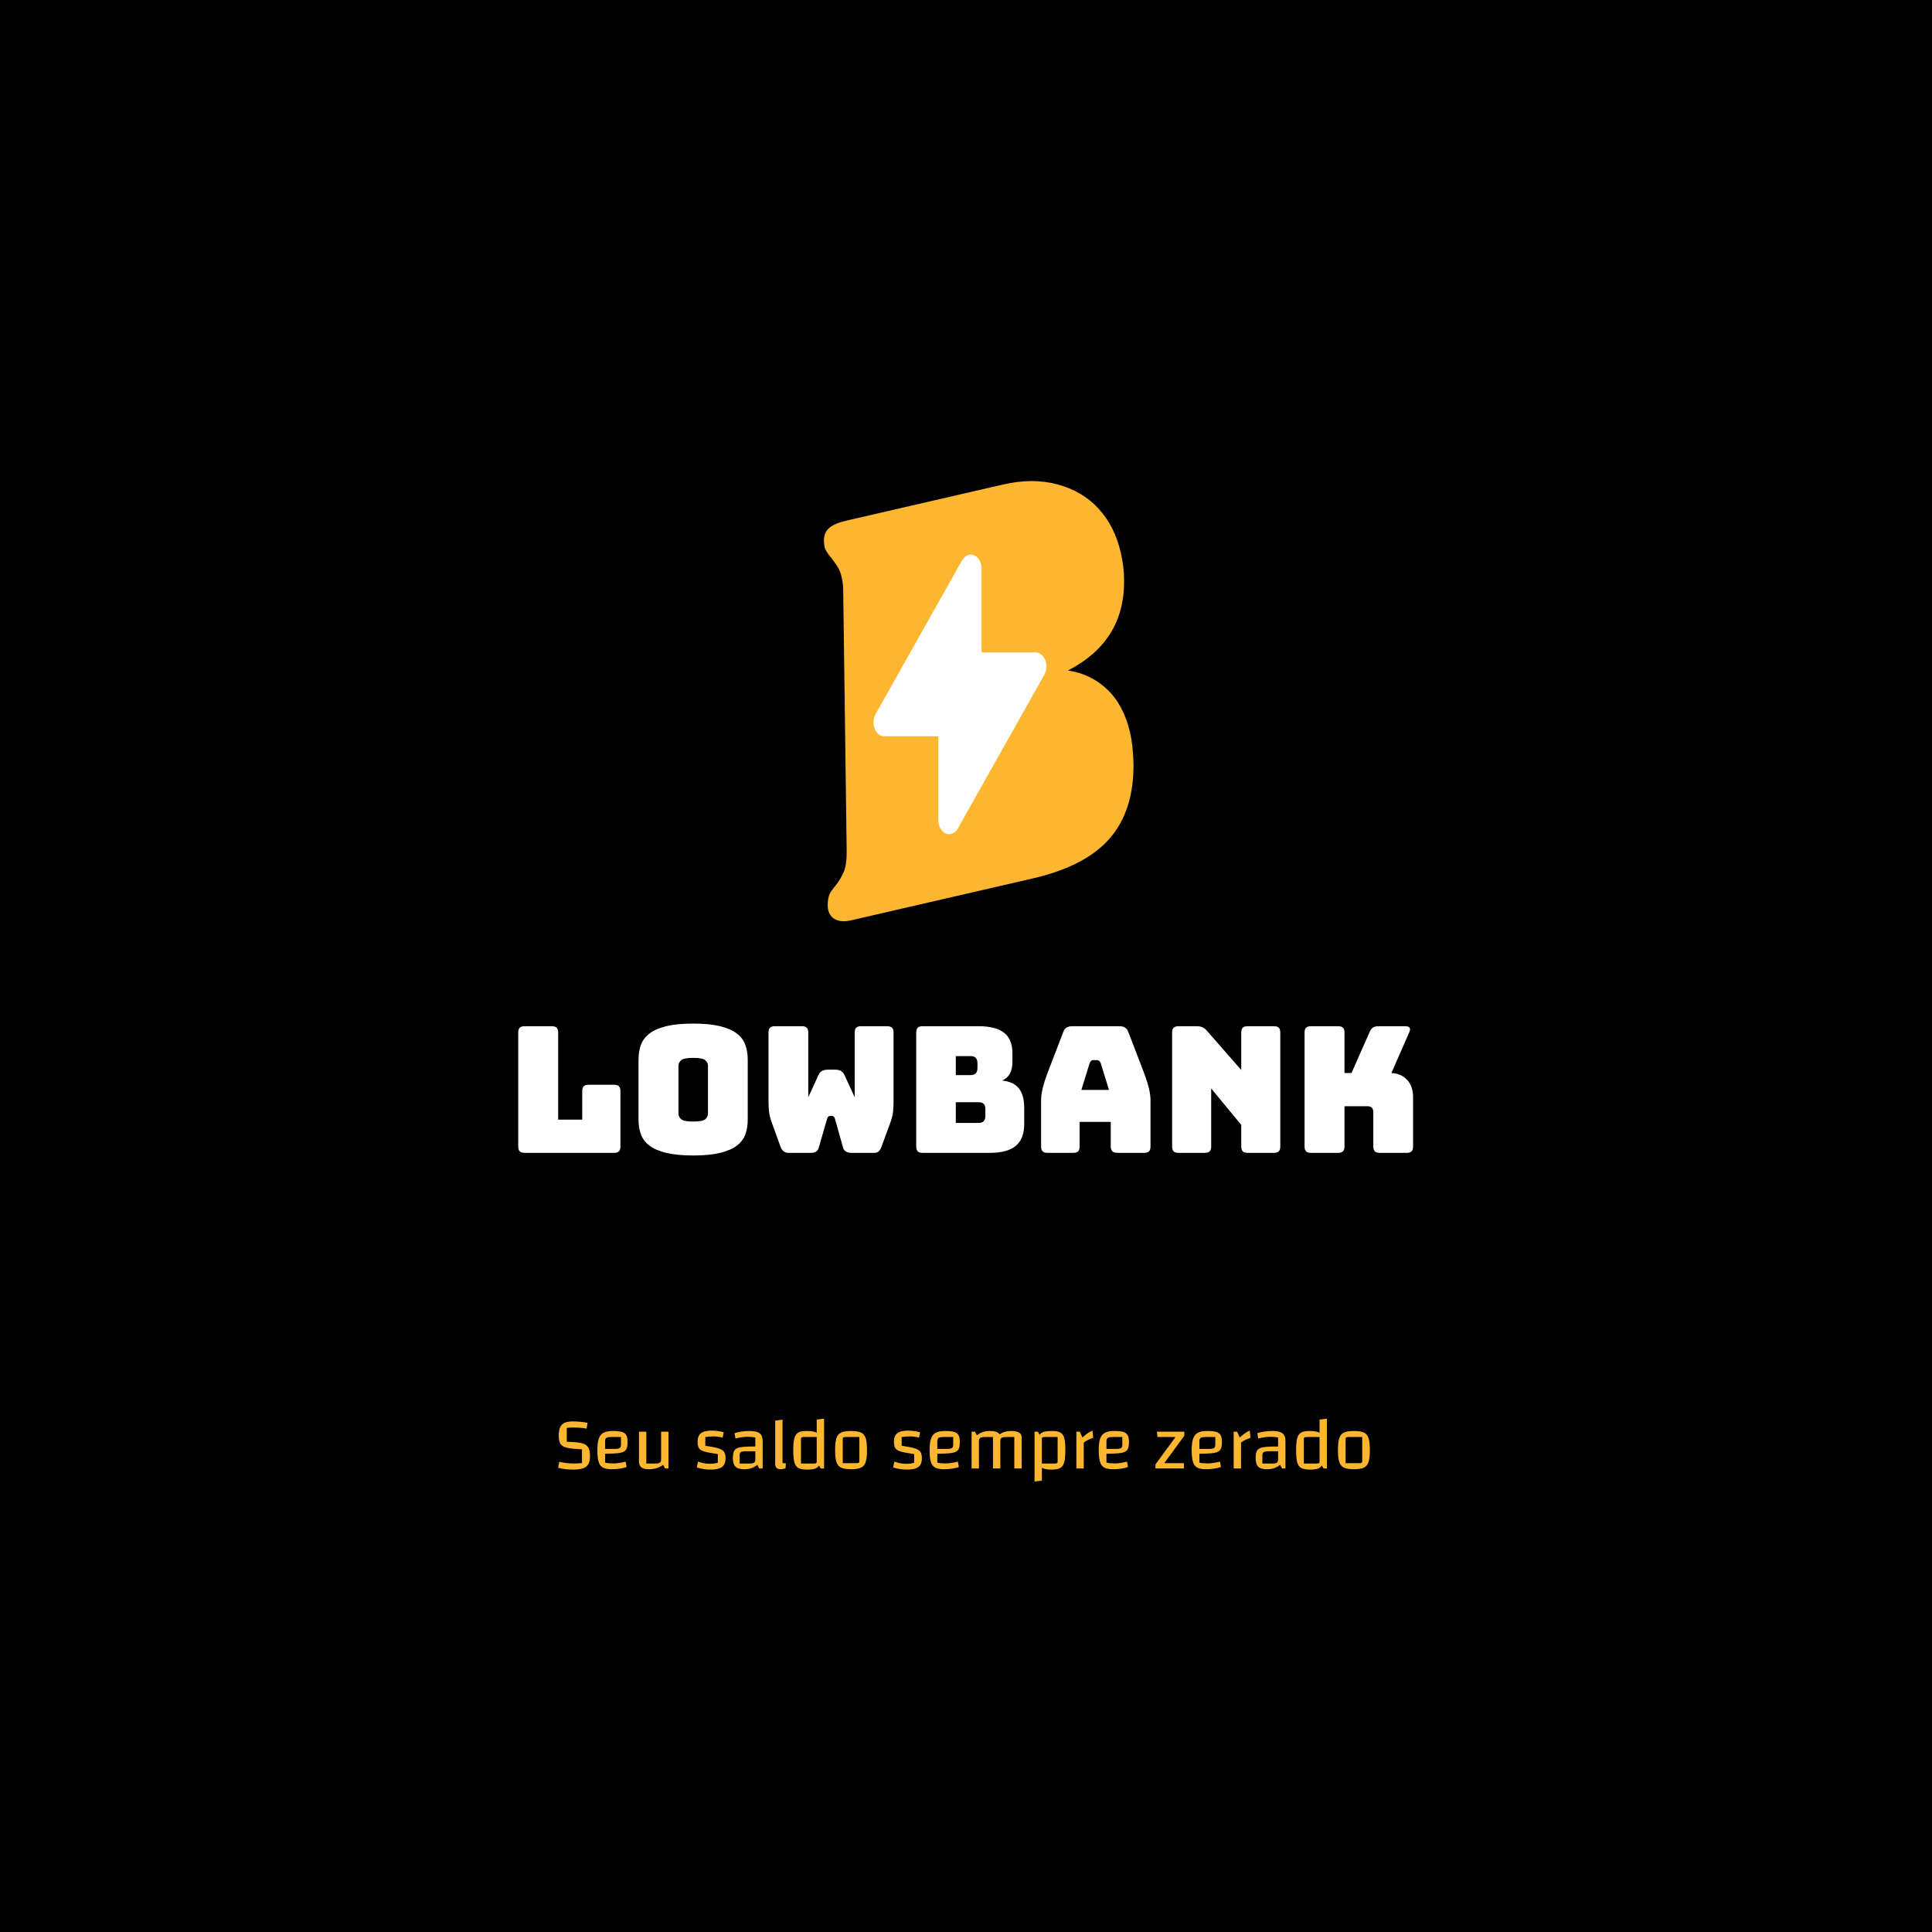 <svg xmlns="http://www.w3.org/2000/svg" width="512" height="512" viewBox="0 0 512 512" style="overflow: visible;" data-bbox="137.34826513635142 122.54403227154783 237.12092915538096 270.0725595172805"><rect data-uid="o_f68fkkc02_4" data-fl-background="" x="0" y="0" width="512" height="512" fill="#000000"></rect><g transform="matrix(0.971, 0, 0, 0.971, 7.45, -3.355)" data-uid="o_f68fkkc02_5"><g fill="#fdb62f" transform="matrix(0.777, 0, 0, 0.777, 76.437, -37.76)" data-uid="o_f68fkkc02_6"><path text="B" fill="#fdb62f" space="preserve" text-anchor="middle" offset="0.5" font-scale="contain" font-size="48" font-family="Shrikhand" transform="matrix(3.197, -0.737, 0.964, 4.181, 246.25, 363.503)" font-weight="400" font-style="normal" data-fl-textpath="" data-uid="o_f68fkkc02_7" d="M 8.956-31.97Q 12.216-31.97  14.636-30.98Q 17.066-30  18.336-28.3Q 19.606-26.59  19.606-24.38L 19.606-24.38Q 19.606-23.14  19.276-22.08L 19.276-22.08Q 17.876-17.23  11.256-15.94L 11.256-15.94Q 13.556-15.26  14.906-13.7Q 16.246-12.14  16.246-9.84L 16.246-9.84Q 16.246-8.78  15.866-7.34L 15.866-7.34Q 14.806-3.6  11.616-1.8Q 8.426 0  2.566 0L 2.566 0L-17.404 0Q-18.404 0-18.964-0.34Q-19.514-0.67-19.514-1.25L-19.514-1.25Q-19.514-1.54-19.364-1.87L-19.364-1.87Q-19.174-2.4-18.744-2.69Q-18.314-2.98 -18.214-3.02L-18.214-3.02Q-17.444-3.5 -16.964-4.01Q-16.484-4.51 -16.154-5.66L-16.154-5.66L-10.294-26.35Q-10.104-26.98 -10.104-27.55L-10.104-27.55Q-10.104-28.08 -10.274-28.44Q-10.444-28.8 -10.724-29.28L-10.724-29.28Q-11.164-29.9 -11.164-30.29L-11.164-30.29Q-11.164-30.43 -11.064-30.82L-11.064-30.82Q-10.874-31.44 -10.224-31.7Q-9.574-31.97 -8.234-31.97L-8.234-31.97L 8.956-31.97ZM 6.796-23.18Q 7.126-24.24  7.126-25.15L 7.126-25.15Q 7.126-27.65  4.296-27.65L 4.296-27.65L 2.136-27.65L-0.404-18.67L 1.706-18.67Q 3.716-18.67  4.896-19.66Q 6.076-20.64  6.796-23.18L 6.796-23.18ZM 3.286-9.07Q 3.626-10.22  3.626-11.18L 3.626-11.18Q 3.626-13.78  0.646-13.78L 0.646-13.78L-1.754-13.78L-4.484-4.32L-2.044-4.32Q 0.026-4.32  1.276-5.35Q 2.516-6.38  3.286-9.07L 3.286-9.07Z"></path><path transform="matrix(0.504, 0, 0, 1.154, 210.665, 237.63)" fill="#fdb62f" data-type="rect" data-x="0" data-y="0" data-width="100" data-height="100" d="M0 0H100 V100 H0 Z" data-uid="o_f68fkkc02_8"></path></g><g transform="matrix(2.95, 0, 0, 3.814, 218.923, 147.201)" fill="rgba(255,255,255,1)" data-uid="o_f68fkkc02_9"><path fill="rgba(255,255,255,1)" d="M11 22a1 1 0 0 1-1-1v-6H5a1 1 0 0 1-.809-1.588l8-11A1 1 0 0 1 14 3v6h5a1 1 0 0 1 .809 1.588l-8 11A1 1 0 0 1 11 22Z" transform="matrix(1, 0, 0, 1, 0, 0)" data-uid="o_f68fkkc02_10"></path></g></g><path text="LowBank" fill="#ffffff" space="preserve" text-anchor="middle" offset="0.5" font-scale="contain" font-size="48" font-family="Bungee" transform="matrix(0.971, 0, 0, 0.971, 255.699, 305.516)" font-weight="400" font-style="normal" data-fl-textpath="" data-uid="o_f68fkkc02_11" d="M-95.738 0L-95.738 0L-120.168 0Q-121.078 0 -121.488-0.41Q-121.898-0.82 -121.898-1.73L-121.898-1.73L-121.898-32.83Q-121.898-33.74 -121.488-34.15Q-121.078-34.56 -120.168-34.56L-120.168-34.56L-112.728-34.56Q-111.818-34.56 -111.408-34.15Q-110.998-33.74 -110.998-32.83L-110.998-32.83L-110.998-9.07L-104.428-9.07L-104.428-16.85Q-104.428-17.76 -104.018-18.17Q-103.608-18.58 -102.698-18.58L-102.698-18.58L-95.738-18.58Q-94.828-18.58 -94.418-18.17Q-94.008-17.76 -94.008-16.85L-94.008-16.85L-94.008-1.73Q-94.008-0.82 -94.418-0.41Q-94.828 0 -95.738 0ZM-59.258-25.44L-59.258-9.07Q-59.258-6.86 -59.908-5.06Q-60.548-3.26 -62.208-1.99Q-63.868-0.72 -66.768 0Q-69.668 0.72 -74.138 0.72L-74.138 0.72Q-78.598 0.72 -81.528 0Q-84.458-0.72 -86.108-1.99Q-87.768-3.26 -88.418-5.06Q-89.068-6.86 -89.068-9.07L-89.068-9.07L-89.068-25.44Q-89.068-27.65 -88.418-29.45Q-87.768-31.25 -86.108-32.54Q-84.458-33.84 -81.528-34.56Q-78.598-35.28 -74.138-35.28L-74.138-35.28Q-69.668-35.28 -66.768-34.56Q-63.868-33.84 -62.208-32.54Q-60.548-31.25 -59.908-29.45Q-59.258-27.65 -59.258-25.44L-59.258-25.44ZM-78.168-23.71L-78.168-10.8Q-78.168-9.84 -77.448-9.19Q-76.728-8.54 -74.138-8.54L-74.138-8.54Q-71.548-8.54 -70.828-9.19Q-70.108-9.84 -70.108-10.8L-70.108-10.8L-70.108-23.71Q-70.108-24.62 -70.828-25.27Q-71.548-25.92 -74.138-25.92L-74.138-25.92Q-76.728-25.92 -77.448-25.27Q-78.168-24.62 -78.168-23.71L-78.168-23.71ZM-28.342-34.56L-28.342-34.56L-21.192-34.56Q-20.282-34.56 -19.872-34.15Q-19.462-33.74 -19.462-32.83L-19.462-32.83L-19.462-14.21Q-19.462-12.67 -19.582-11.35Q-19.702-10.03 -20.332-8.26L-20.332-8.26L-22.732-1.73Q-22.972-1.01 -23.422-0.5Q-23.882 0 -24.652 0L-24.652 0L-31.032 0Q-31.802 0 -32.422-0.34Q-33.052-0.67 -33.242-1.44L-33.242-1.44L-35.452-9.26Q-35.592-9.74 -35.812-9.91Q-36.022-10.08 -36.312-10.08L-36.312-10.08L-36.742-10.08Q-37.032-10.08 -37.252-9.91Q-37.462-9.74 -37.612-9.26L-37.612-9.26L-39.862-1.44Q-40.052-0.72 -40.582-0.36Q-41.112 0 -41.882 0L-41.882 0L-48.212 0Q-48.982 0 -49.532-0.48Q-50.092-0.96 -50.332-1.73L-50.332-1.73L-52.732-8.35Q-53.352-10.13 -53.472-11.45Q-53.592-12.77 -53.592-14.3L-53.592-14.3L-53.592-32.83Q-53.592-33.74 -53.182-34.15Q-52.772-34.56 -51.862-34.56L-51.862-34.56L-44.472-34.56Q-43.562-34.56 -43.152-34.15Q-42.742-33.74 -42.742-32.83L-42.742-32.83L-42.742-15.17L-39.962-21.22Q-39.572-22.03 -38.952-22.37Q-38.332-22.7 -37.412-22.7L-37.412-22.7L-35.402-22.7Q-34.492-22.7 -33.862-22.37Q-33.242-22.03 -32.852-21.22L-32.852-21.22L-30.072-15.17L-30.072-32.83Q-30.072-33.74 -29.662-34.15Q-29.252-34.56 -28.342-34.56ZM 6.886 0L 6.886 0L-11.544 0Q-12.454 0 -12.864-0.41Q-13.274-0.82 -13.274-1.73L-13.274-1.73L-13.274-32.83Q-13.274-33.74 -12.864-34.15Q-12.454-34.56 -11.544-34.56L-11.544-34.56L 3.766-34.56Q 8.476-34.56  10.726-32.76Q 12.986-30.96  12.986-27.22L 12.986-27.22L 12.986-24.91Q 12.986-22.9  12.286-21.62Q 11.596-20.35  10.156-19.73L 10.156-19.73Q 13.226-19.44  14.716-17.62Q 16.196-15.79  16.196-12.29L 16.196-12.29L 16.196-7.87Q 16.196-3.84  13.916-1.92Q 11.636 0  6.886 0ZM 1.606-26.4L-2.474-26.4L-2.474-21.22L 1.606-21.22Q 2.516-21.22  2.976-21.7Q 3.436-22.18  3.436-23.14L 3.436-23.14L 3.436-24.48Q 3.436-25.44  2.976-25.92Q 2.516-26.4  1.606-26.4L 1.606-26.4ZM 3.766-13.82L-2.474-13.82L-2.474-8.16L 3.766-8.16Q 4.676-8.16  5.136-8.64Q 5.596-9.12  5.596-10.08L 5.596-10.08L 5.596-11.95Q 5.596-12.91  5.136-13.37Q 4.676-13.82  3.766-13.82L 3.766-13.82ZM 34.056-24.48L 34.056-24.48L 31.796-17.18L 39.336-17.18L 37.076-24.48Q 36.886-24.91  36.676-25.1Q 36.456-25.3  36.166-25.3L 36.166-25.3L 34.966-25.3Q 34.676-25.3  34.466-25.1Q 34.246-24.91  34.056-24.48ZM 31.316-8.45L 31.316-1.73Q 31.316-0.82  30.916-0.41Q 30.506 0  29.596 0L 29.596 0L 22.536 0Q 21.626 0  21.216-0.41Q 20.806-0.82  20.806-1.73L 20.806-1.73L 20.806-14.4Q 20.806-15.84  21.266-17.71Q 21.716-19.58  22.676-22.08L 22.676-22.08L 26.856-32.98Q 27.146-33.79  27.746-34.18Q 28.346-34.56  29.306-34.56L 29.306-34.56L 42.216-34.56Q 43.126-34.56  43.726-34.18Q 44.326-33.79  44.616-32.98L 44.616-32.98L 48.796-22.08Q 49.756-19.58  50.206-17.71Q 50.666-15.84  50.666-14.4L 50.666-14.4L 50.666-1.73Q 50.666-0.82  50.256-0.41Q 49.846 0  48.936 0L 48.936 0L 41.686 0Q 40.726 0  40.276-0.41Q 39.816-0.82  39.816-1.73L 39.816-1.73L 39.816-8.45L 31.316-8.45ZM 65.496 0L 65.496 0L 58.296 0Q 57.386 0  56.976-0.41Q 56.566-0.82  56.566-1.73L 56.566-1.73L 56.566-32.83Q 56.566-33.74  56.976-34.15Q 57.386-34.56  58.296-34.56L 58.296-34.56L 63.286-34.56Q 64.196-34.56  64.846-34.27Q 65.496-33.98  66.116-33.26L 66.116-33.26L 75.436-22.61L 75.436-32.83Q 75.436-33.74  75.836-34.15Q 76.246-34.56  77.156-34.56L 77.156-34.56L 84.356-34.56Q 85.276-34.56  85.676-34.15Q 86.086-33.74  86.086-32.83L 86.086-32.83L 86.086-1.73Q 86.086-0.82  85.676-0.41Q 85.276 0  84.356 0L 84.356 0L 77.156 0Q 76.246 0  75.836-0.41Q 75.436-0.82  75.436-1.73L 75.436-1.73L 75.436-7.63L 67.226-17.57L 67.226-1.73Q 67.226-0.82  66.816-0.41Q 66.406 0  65.496 0ZM 101.88 0L 101.88 0L 94.44 0Q 93.53 0  93.12-0.41Q 92.71-0.82  92.71-1.73L 92.71-1.73L 92.71-32.83Q 92.71-33.74  93.12-34.15Q 93.53-34.56  94.44-34.56L 94.44-34.56L 101.88-34.56Q 102.79-34.56  103.2-34.15Q 103.61-33.74  103.61-32.83L 103.61-32.83L 103.61-21.79L 105.53-21.79L 110.47-32.98Q 110.81-33.84  111.38-34.2Q 111.96-34.56  112.87-34.56L 112.87-34.56L 120.26-34.56Q 121.08-34.56  121.37-34.15Q 121.66-33.74  121.32-32.98L 121.32-32.98L 116.42-21.79Q 119.11-21.65  120.72-19.9Q 122.33-18.14  122.33-15.26L 122.33-15.26L 122.33-1.73Q 122.33-0.82  121.92-0.41Q 121.51 0  120.6 0L 120.6 0L 113.21 0Q 112.3 0  111.89-0.41Q 111.48-0.82  111.48-1.73L 111.48-1.73L 111.48-11.09Q 111.48-11.86  111.1-12.29Q 110.71-12.72  109.94-12.72L 109.94-12.72L 103.61-12.72L 103.61-1.73Q 103.61-0.82  103.2-0.41Q 102.79 0  101.88 0Z"></path><path text="Seu saldo sempre zerado" fill="#fdb62f" space="preserve" text-anchor="middle" offset="0.5" font-scale="contain" font-size="48" font-family="Changa" transform="matrix(0.406, 0, 0, 0.406, 255.61, 389.163)" font-weight="400" font-style="normal" data-fl-textpath="" data-uid="o_f68fkkc02_12" d="M-264.526-4.37Q-262.606-3.89 -260.036-3.58Q-257.476-3.26 -255.116-3.26L-255.116-3.26Q-252.676-3.26 -249.696-3.55L-249.696-3.55L-249.696-12.48L-254.256-12.82Q-258.676-13.15 -260.876-13.94Q-263.086-14.74 -263.976-16.44Q-264.866-18.14 -264.866-21.36L-264.866-21.36Q-264.866-24.82 -263.976-26.86Q-263.086-28.9 -261.096-29.81Q-259.106-30.72 -255.746-30.72L-255.746-30.72Q-250.896-30.72 -246.046-29.81L-246.046-29.81L-246.676-26.02Q-250.516-26.74 -255.456-26.74L-255.456-26.74Q-257.906-26.74 -259.636-26.5L-259.636-26.5L-259.636-17.47L-254.306-17.14Q-250.466-16.9 -248.356-16.01Q-246.236-15.12 -245.356-13.27Q-244.466-11.42 -244.466-8.16L-244.466-8.16Q-244.466-4.8 -245.516-2.88Q-246.576-0.96 -248.976-0.12Q-251.376 0.72 -255.556 0.72L-255.556 0.72Q-260.636 0.72 -265.246-0.43L-265.246-0.43L-264.526-4.37ZM-229.484-3.31Q-227.524-3.31 -225.644-3.58Q-223.774-3.84 -221.184-4.46L-221.184-4.46L-220.564-0.96Q-222.334-0.29 -224.954 0.1Q-227.564 0.48 -230.354 0.48L-230.354 0.48Q-234.094 0.48 -236.064-0.6Q-238.034-1.68 -238.844-4.32Q-239.664-6.96 -239.664-12L-239.664-12Q-239.664-16.85 -238.724-19.51Q-237.794-22.18 -235.634-23.33Q-233.474-24.48 -229.534-24.48L-229.534-24.48Q-225.644-24.48 -223.604-23.86Q-221.564-23.23 -220.754-21.72Q-219.934-20.21 -219.934-17.28L-219.934-17.28Q-219.934-13.78 -220.944-12.24Q-221.954-10.7 -224.904-10.18Q-227.854-9.65 -234.624-9.65L-234.624-9.65L-234.624-3.84Q-232.704-3.31 -229.484-3.31L-229.484-3.31ZM-230.644-20.54Q-232.944-20.54 -233.784-19.97Q-234.624-19.39 -234.624-17.76L-234.624-17.76L-234.624-12.77L-228.284-12.77Q-225.934-12.77 -225.094-13.34Q-224.254-13.92 -224.254-15.55L-224.254-15.55L-224.254-20.54L-230.644-20.54ZM-193.246-24L-193.246 0L-195.456 0L-196.756-2.4Q-198.676-0.91 -200.956-0.22Q-203.236 0.48 -206.156 0.48L-206.156 0.48Q-209.426 0.48 -210.956-0.74Q-212.496-1.97 -212.496-4.56L-212.496-4.56L-212.496-24L-207.696-24L-207.696-3.22L-202.126-3.22Q-199.776-3.22 -198.916-3.79Q-198.046-4.37 -198.046-6L-198.046-6L-198.046-24L-193.246-24ZM-174.238-17.57Q-174.238-21.26 -172.058-22.99Q-169.868-24.72 -165.168-24.72L-165.168-24.72Q-160.988-24.72 -157.198-23.66L-157.198-23.66L-157.868-20.16Q-159.068-20.5 -160.708-20.71Q-162.338-20.93 -163.728-20.93L-163.728-20.93Q-166.608-20.93 -169.198-20.5L-169.198-20.5L-169.198-14.83Q-163.438-14.02 -160.728-13.18Q-158.018-12.34 -157.008-10.92Q-155.998-9.5 -155.998-6.77L-155.998-6.77Q-155.998-4.03 -156.988-2.4Q-157.968-0.77 -160.178-0.02Q-162.388 0.72 -166.078 0.72L-166.078 0.72Q-170.208 0.72 -174.768-0.67L-174.768-0.67L-173.998-4.51Q-170.308-3.07 -166.128-3.07L-166.128-3.07Q-164.688-3.07 -163.588-3.22Q-162.478-3.36 -161.038-3.74L-161.038-3.74L-161.038-9.41Q-167.228-10.27 -169.868-11.09Q-172.508-11.9 -173.378-13.27Q-174.238-14.64 -174.238-17.57L-174.238-17.57ZM-140.59-24.48Q-137.28-24.48 -135.36-23.83Q-133.44-23.18 -132.6-21.72Q-131.76-20.26 -131.76-17.76L-131.76-17.76L-131.76 0L-133.97 0L-135.26-2.4Q-136.99-0.91 -139.08-0.22Q-141.17 0.48 -143.86 0.48L-143.86 0.48Q-147.84 0.48 -149.52-1.18Q-151.2-2.83 -151.2-6.72L-151.2-6.72Q-151.2-10.22 -150.24-11.76Q-149.28-13.3 -146.47-13.82Q-143.66-14.35 -137.28-14.35L-137.28-14.35L-136.56-14.35L-136.56-20.16Q-138.34-20.69 -141.41-20.69L-141.41-20.69Q-145.25-20.69 -149.52-19.54L-149.52-19.54L-150.14-23.04Q-148.37-23.66 -145.73-24.07Q-143.09-24.48 -140.59-24.48L-140.59-24.48ZM-140.4-3.22Q-138.14-3.22 -137.35-3.79Q-136.56-4.37 -136.56-6L-136.56-6L-136.56-11.23L-142.94-11.23Q-145.2-11.23 -146.02-10.66Q-146.83-10.08 -146.83-8.45L-146.83-8.45L-146.83-3.22L-140.4-3.22ZM-118.8-3.55Q-117.84-3.41 -116.59-3.31L-116.59-3.31L-116.88-0.05Q-118.66 0.48 -120.05 0.48L-120.05 0.48Q-121.87 0.48 -122.74-0.41Q-123.6-1.3 -123.6-3.12L-123.6-3.12L-123.6-31.2L-118.8-31.92L-118.8-3.55ZM-96.482-31.92L-91.682-32.5L-91.682 0L-93.892 0L-94.942-1.92Q-95.902-0.43 -97.702 0.14Q-99.502 0.72 -102.672 0.72L-102.672 0.72Q-106.512 0.72 -108.412-0.29Q-110.302-1.3 -111.052-3.94Q-111.792-6.58 -111.792-12L-111.792-12Q-111.792-17.09 -111.072-19.73Q-110.352-22.37 -108.572-23.42Q-106.802-24.48 -103.342-24.48L-103.342-24.48Q-100.892-24.48 -99.242-24.22Q-97.582-23.95 -96.482-23.33L-96.482-23.33L-96.482-31.92ZM-96.482-4.42L-96.482-20.54L-104.542-20.54Q-105.842-20.54 -106.292-20.3Q-106.752-20.06 -106.752-19.34L-106.752-19.34L-106.752-3.22L-98.692-3.22Q-97.392-3.22 -96.932-3.46Q-96.482-3.7 -96.482-4.42L-96.482-4.42ZM-74.06 0.48Q-78.38 0.48 -80.57-0.55Q-82.75-1.58 -83.62-4.22Q-84.48-6.86 -84.48-12L-84.48-12Q-84.48-17.14 -83.62-19.78Q-82.75-22.42 -80.57-23.45Q-78.38-24.48 -74.06-24.48L-74.06-24.48Q-69.7-24.48 -67.54-23.45Q-65.38-22.42 -64.51-19.8Q-63.65-17.18 -63.65-12L-63.65-12Q-63.65-6.86 -64.51-4.22Q-65.38-1.58 -67.56-0.55Q-69.74 0.48 -74.06 0.48L-74.06 0.48ZM-79.49-3.46L-70.94-3.46Q-69.55-3.46 -69.1-3.7Q-68.64-3.94 -68.64-4.66L-68.64-4.66L-68.64-20.54L-77.18-20.54Q-78.58-20.54 -79.03-20.3Q-79.49-20.06 -79.49-19.34L-79.49-19.34L-79.49-3.46ZM-46.078-17.57Q-46.078-21.26 -43.898-22.99Q-41.708-24.72 -37.008-24.72L-37.008-24.72Q-32.828-24.72 -29.038-23.66L-29.038-23.66L-29.708-20.16Q-30.908-20.5 -32.548-20.71Q-34.178-20.93 -35.568-20.93L-35.568-20.93Q-38.448-20.93 -41.038-20.5L-41.038-20.5L-41.038-14.83Q-35.278-14.02 -32.568-13.18Q-29.858-12.34 -28.848-10.92Q-27.838-9.5 -27.838-6.77L-27.838-6.77Q-27.838-4.03 -28.828-2.4Q-29.808-0.77 -32.018-0.02Q-34.228 0.72 -37.918 0.72L-37.918 0.72Q-42.048 0.72 -46.608-0.67L-46.608-0.67L-45.838-4.51Q-42.148-3.07 -37.968-3.07L-37.968-3.07Q-36.528-3.07 -35.428-3.22Q-34.318-3.36 -32.878-3.74L-32.878-3.74L-32.878-9.41Q-39.068-10.27 -41.708-11.09Q-44.348-11.9 -45.218-13.27Q-46.078-14.64 -46.078-17.57L-46.078-17.57ZM-12.62-3.31Q-10.66-3.31 -8.78-3.58Q-6.91-3.84 -4.32-4.46L-4.32-4.46L-3.7-0.96Q-5.47-0.29 -8.09 0.1Q-10.7 0.48 -13.49 0.48L-13.49 0.48Q-17.23 0.48 -19.2-0.6Q-21.17-1.68 -21.98-4.32Q-22.8-6.96 -22.8-12L-22.8-12Q-22.8-16.85 -21.86-19.51Q-20.93-22.18 -18.77-23.33Q-16.61-24.48 -12.67-24.48L-12.67-24.48Q-8.78-24.48 -6.74-23.86Q-4.7-23.23 -3.89-21.72Q-3.07-20.21 -3.07-17.28L-3.07-17.28Q-3.07-13.78 -4.08-12.24Q-5.09-10.7 -8.04-10.18Q-10.99-9.65 -17.76-9.65L-17.76-9.65L-17.76-3.84Q-15.84-3.31 -12.62-3.31L-12.62-3.31ZM-13.78-20.54Q-16.08-20.54 -16.92-19.97Q-17.76-19.39 -17.76-17.76L-17.76-17.76L-17.76-12.77L-11.42-12.77Q-9.07-12.77 -8.23-13.34Q-7.39-13.92 -7.39-15.55L-7.39-15.55L-7.39-20.54L-13.78-20.54ZM 30.478-24.48Q 33.838-24.48  35.568-23.45Q 37.298-22.42  37.298-20.4L 37.298-20.4L 37.298 0L 32.498 0L 32.498-20.54L 27.408-20.54Q 25.298-20.54  24.428-20.11Q 23.568-19.68  23.378-18.53L 23.378-18.53L 23.378 0L 18.578 0L 18.578-20.54L 13.488-20.54Q 11.138-20.54  10.268-19.97Q 9.408-19.39  9.408-17.76L 9.408-17.76L 9.408 0L 4.608 0L 4.608-24L 6.818-24L 8.108-21.6Q 9.838-23.09  11.878-23.78Q 13.918-24.48  16.558-24.48L 16.558-24.48Q 21.508-24.48  22.898-22.27L 22.898-22.27Q 26.018-24.48  30.478-24.48L 30.478-24.48ZM 57.166-24.48Q 60.766-24.48  62.596-23.45Q 64.416-22.42  65.116-19.8Q 65.806-17.18  65.806-12L 65.806-12Q 65.806-6.77  65.086-4.1Q 64.366-1.44  62.546-0.36Q 60.716 0.72  57.166 0.72L 57.166 0.72Q 54.766 0.72  53.186 0.46Q 51.596 0.19  50.496-0.43L 50.496-0.43L 50.496 7.92L 45.696 8.5L 45.696-24L 47.906-24L 49.006-21.98Q 50.016-23.42  51.886-23.95Q 53.756-24.48  57.166-24.48L 57.166-24.48ZM 60.766-4.42L 60.766-20.54L 52.706-20.54Q 51.456-20.54  50.976-20.33Q 50.496-20.11  50.496-19.58L 50.496-19.58L 50.496-3.22L 58.556-3.22Q 59.856-3.22  60.316-3.46Q 60.766-3.7  60.766-4.42L 60.766-4.42ZM 75.268-24L 76.948-20.21Q 79.108-22.13  80.638-23.18Q 82.178-24.24  83.518-24.72L 83.518-24.72L 83.998-20.02Q 82.418-19.54  80.708-18.7Q 79.008-17.86  77.808-16.94L 77.808-16.94L 77.808 0L 73.008 0L 73.008-24L 75.268-24ZM 97.78-3.31Q 99.74-3.31  101.62-3.58Q 103.49-3.84  106.08-4.46L 106.08-4.46L 106.7-0.96Q 104.93-0.29  102.31 0.1Q 99.7 0.48  96.91 0.48L 96.91 0.48Q 93.17 0.48  91.2-0.6Q 89.23-1.68  88.42-4.32Q 87.6-6.96  87.6-12L 87.6-12Q 87.6-16.85  88.54-19.51Q 89.47-22.18  91.63-23.33Q 93.79-24.48  97.73-24.48L 97.73-24.48Q 101.62-24.48  103.66-23.86Q 105.7-23.23  106.51-21.72Q 107.33-20.21  107.33-17.28L 107.33-17.28Q 107.33-13.78  106.32-12.24Q 105.31-10.7  102.36-10.18Q 99.41-9.65  92.64-9.65L 92.64-9.65L 92.64-3.84Q 94.56-3.31  97.78-3.31L 97.78-3.31ZM 96.62-20.54Q 94.32-20.54  93.48-19.97Q 92.64-19.39  92.64-17.76L 92.64-17.76L 92.64-12.77L 98.98-12.77Q 101.33-12.77  102.17-13.34Q 103.01-13.92  103.01-15.55L 103.01-15.55L 103.01-20.54L 96.62-20.54ZM 137.518-20.26L 137.328-20.54L 125.948-20.54L 125.568-24L 143.468-24L 143.468-21.36L 130.558-3.74L 130.708-3.46L 143.228-3.46L 143.228 0L 124.608 0L 124.608-2.64L 137.518-20.26ZM 158.452-3.31Q 160.412-3.31  162.292-3.58Q 164.162-3.84  166.752-4.46L 166.752-4.46L 167.372-0.96Q 165.602-0.29  162.982 0.1Q 160.372 0.48  157.582 0.48L 157.582 0.48Q 153.842 0.48  151.872-0.6Q 149.902-1.68  149.092-4.32Q 148.272-6.96  148.272-12L 148.272-12Q 148.272-16.85  149.212-19.51Q 150.142-22.18  152.302-23.33Q 154.462-24.48  158.402-24.48L 158.402-24.48Q 162.292-24.48  164.332-23.86Q 166.372-23.23  167.182-21.72Q 168.002-20.21  168.002-17.28L 168.002-17.28Q 168.002-13.78  166.992-12.24Q 165.982-10.7  163.032-10.18Q 160.082-9.65  153.312-9.65L 153.312-9.65L 153.312-3.84Q 155.232-3.31  158.452-3.31L 158.452-3.31ZM 157.292-20.54Q 154.992-20.54  154.152-19.97Q 153.312-19.39  153.312-17.76L 153.312-17.76L 153.312-12.77L 159.652-12.77Q 162.002-12.77  162.842-13.34Q 163.682-13.92  163.682-15.55L 163.682-15.55L 163.682-20.54L 157.292-20.54ZM 177.94-24L 179.62-20.21Q 181.78-22.13  183.31-23.18Q 184.85-24.24  186.19-24.72L 186.19-24.72L 186.67-20.02Q 185.09-19.54  183.38-18.7Q 181.68-17.86  180.48-16.94L 180.48-16.94L 180.48 0L 175.68 0L 175.68-24L 177.94-24ZM 200.642-24.48Q 203.952-24.48  205.872-23.83Q 207.792-23.18  208.632-21.72Q 209.472-20.26  209.472-17.76L 209.472-17.76L 209.472 0L 207.262 0L 205.972-2.4Q 204.242-0.91  202.152-0.22Q 200.062 0.48  197.372 0.48L 197.372 0.48Q 193.392 0.48  191.712-1.18Q 190.032-2.83  190.032-6.72L 190.032-6.72Q 190.032-10.22  190.992-11.76Q 191.952-13.3  194.762-13.82Q 197.572-14.35  203.952-14.35L 203.952-14.35L 204.672-14.35L 204.672-20.16Q 202.892-20.69  199.822-20.69L 199.822-20.69Q 195.982-20.69  191.712-19.54L 191.712-19.54L 191.092-23.04Q 192.862-23.66  195.502-24.07Q 198.142-24.48  200.642-24.48L 200.642-24.48ZM 200.832-3.22Q 203.092-3.22  203.882-3.79Q 204.672-4.37  204.672-6L 204.672-6L 204.672-11.23L 198.292-11.23Q 196.032-11.23  195.212-10.66Q 194.402-10.08  194.402-8.45L 194.402-8.45L 194.402-3.22L 200.832-3.22ZM 231.742-31.92L 236.542-32.5L 236.542 0L 234.332 0L 233.282-1.92Q 232.322-0.43  230.522 0.14Q 228.722 0.72  225.552 0.72L 225.552 0.72Q 221.712 0.72  219.812-0.29Q 217.922-1.3  217.172-3.94Q 216.432-6.58  216.432-12L 216.432-12Q 216.432-17.09  217.152-19.73Q 217.872-22.37  219.652-23.42Q 221.422-24.48  224.882-24.48L 224.882-24.48Q 227.332-24.48  228.982-24.22Q 230.642-23.95  231.742-23.33L 231.742-23.33L 231.742-31.92ZM 231.742-4.42L 231.742-20.54L 223.682-20.54Q 222.382-20.54  221.932-20.3Q 221.472-20.06  221.472-19.34L 221.472-19.34L 221.472-3.22L 229.532-3.22Q 230.832-3.22  231.292-3.46Q 231.742-3.7  231.742-4.42L 231.742-4.42ZM 254.164 0.48Q 249.844 0.48  247.654-0.55Q 245.474-1.58  244.604-4.22Q 243.744-6.86  243.744-12L 243.744-12Q 243.744-17.14  244.604-19.78Q 245.474-22.42  247.654-23.45Q 249.844-24.48  254.164-24.48L 254.164-24.48Q 258.524-24.48  260.684-23.45Q 262.844-22.42  263.714-19.8Q 264.574-17.18  264.574-12L 264.574-12Q 264.574-6.86  263.714-4.22Q 262.844-1.58  260.664-0.55Q 258.484 0.48  254.164 0.48L 254.164 0.48ZM 248.734-3.46L 257.284-3.46Q 258.674-3.46  259.124-3.7Q 259.584-3.94  259.584-4.66L 259.584-4.66L 259.584-20.54L 251.044-20.54Q 249.644-20.54  249.194-20.3Q 248.734-20.06  248.734-19.34L 248.734-19.34L 248.734-3.46Z"></path></svg>